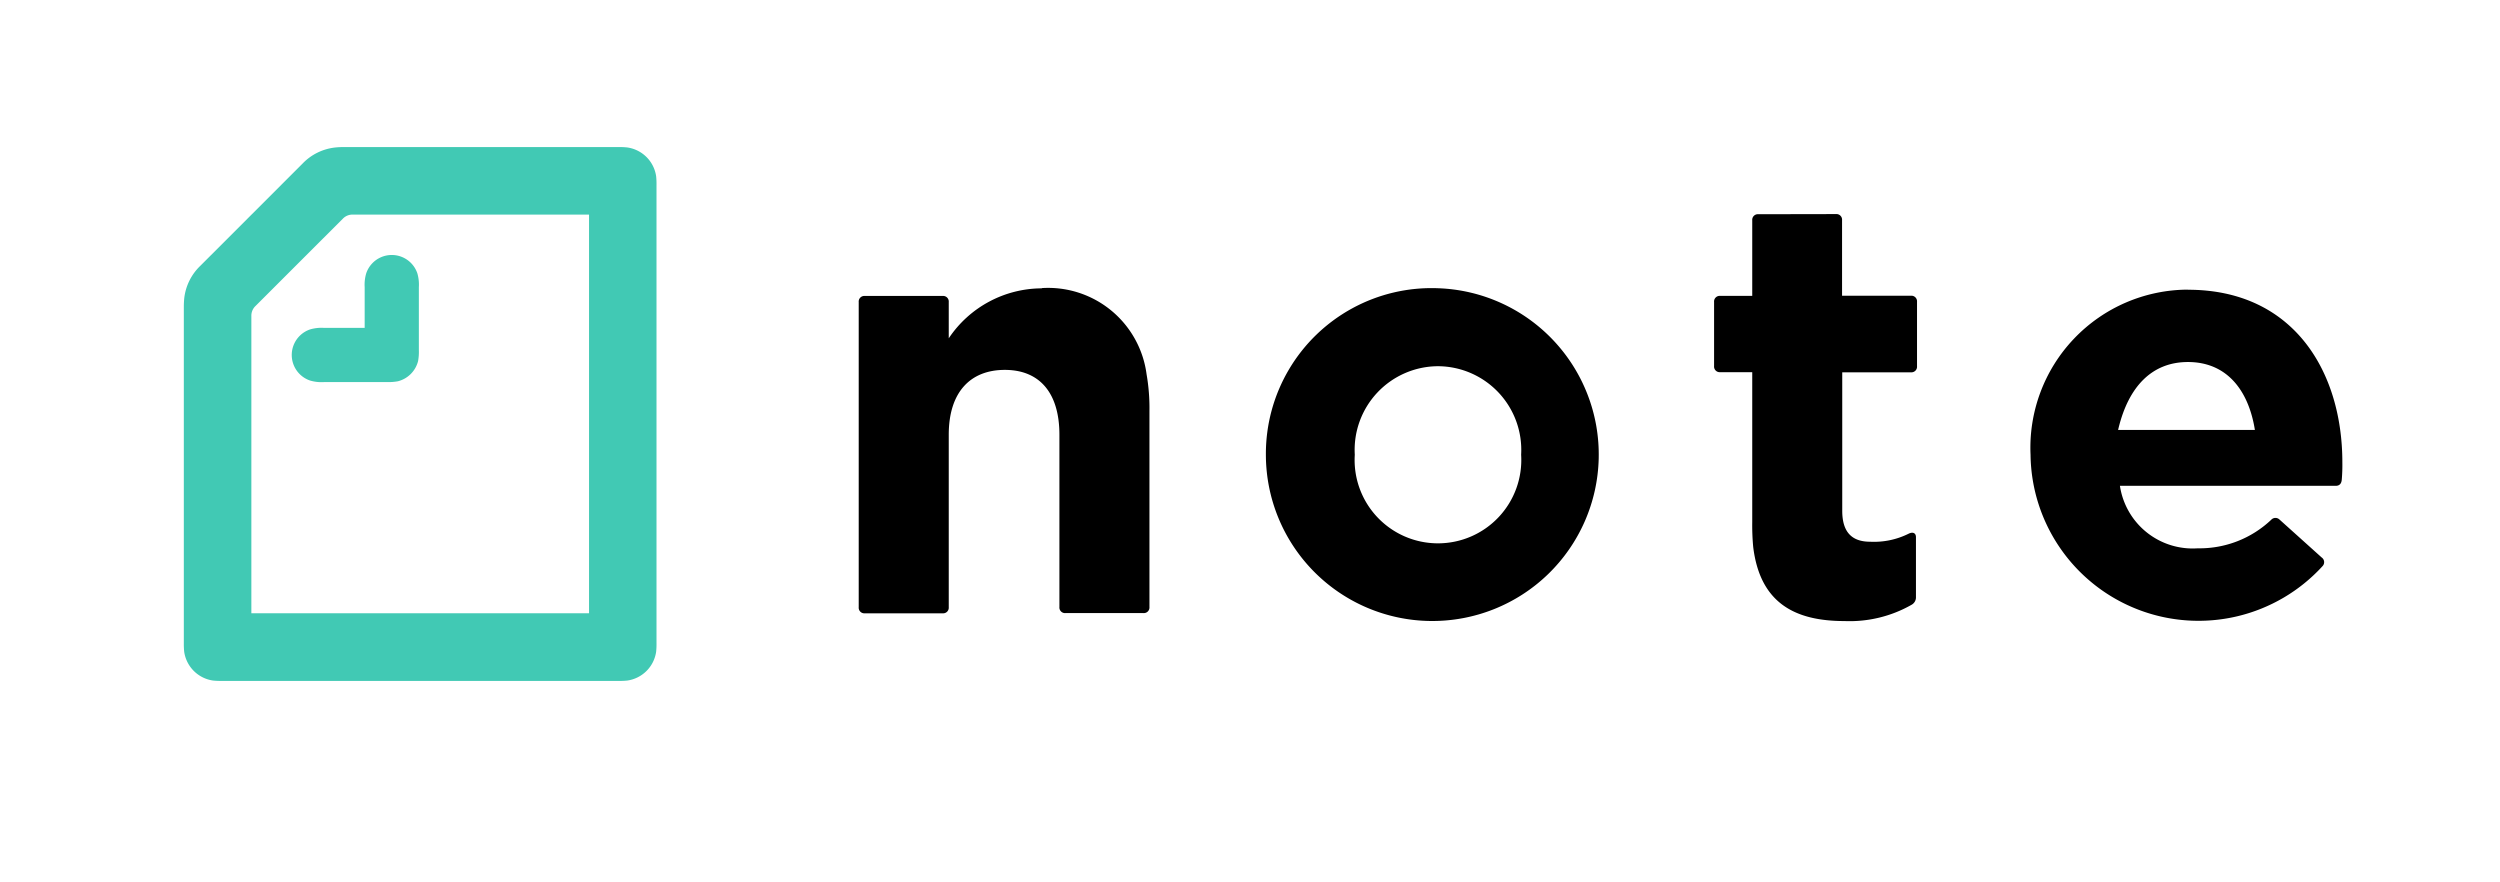 <svg xmlns="http://www.w3.org/2000/svg" xmlns:xlink="http://www.w3.org/1999/xlink" width="68" height="24" viewBox="0 0 68 24">
  <defs>
    <clipPath id="clip-path">
      <rect id="長方形_7227" data-name="長方形 7227" width="58.718" height="14.519" fill="none"/>
    </clipPath>
  </defs>
  <g id="ic-note" transform="translate(-1364 -5)">
    <path id="パス_2213" data-name="パス 2213" d="M0,0H68V24H0Z" transform="translate(1364 5)" fill="#fff"/>
    <g id="グループ_3783" data-name="グループ 3783" transform="translate(1369 9)">
      <g id="グループ_3782" data-name="グループ 3782" clip-path="url(#clip-path)">
        <path id="パス_2211" data-name="パス 2211" d="M165.235,16.879a4.527,4.527,0,1,1-4.68,4.525,4.507,4.507,0,0,1,4.68-4.525m20.4.041c2.885,0,4.2,2.242,4.2,4.691a4.77,4.77,0,0,1-.016.477c-.009.1-.056.158-.147.165h-5.887a2,2,0,0,0,2.117,1.7,2.833,2.833,0,0,0,2-.778.156.156,0,0,1,.213-.013l.015.013,1.142,1.027a.155.155,0,0,1,.021.239,4.569,4.569,0,0,1-7.939-3.03,4.3,4.3,0,0,1,4.275-4.494m-9.568-2.055a.153.153,0,0,1,.166.166v2.055H178.1a.153.153,0,0,1,.166.166V19a.153.153,0,0,1-.166.166h-1.868v3.767c0,.571.254.841.757.841a2.112,2.112,0,0,0,1.048-.218c.114-.057.2-.021.2.094v1.629a.229.229,0,0,1-.114.207,3.4,3.4,0,0,1-1.827.446c-1.344,0-2.3-.483-2.486-2.018a6.393,6.393,0,0,1-.026-.673V19.162h-.872a.153.153,0,0,1-.166-.166V17.253a.153.153,0,0,1,.166-.166h.872V15.032a.153.153,0,0,1,.166-.166Zm-21.6,2.013a2.7,2.7,0,0,1,2.849,2.345,5.347,5.347,0,0,1,.078,1v5.329a.153.153,0,0,1-.166.166h-2.117a.153.153,0,0,1-.166-.166V20.864c0-1.152-.55-1.764-1.484-1.764s-1.526.6-1.526,1.764v4.691a.153.153,0,0,1-.166.166h-2.117a.153.153,0,0,1-.166-.166v-8.3a.153.153,0,0,1,.166-.166h2.117a.153.153,0,0,1,.166.166v.986a3.056,3.056,0,0,1,2.532-1.359M165.235,19a2.276,2.276,0,0,0-2.262,2.408,2.267,2.267,0,1,0,4.525,0A2.276,2.276,0,0,0,165.235,19m20.4-.114c-.976,0-1.61.664-1.887,1.794l-.013.053h3.721c-.172-1.079-.763-1.847-1.821-1.847" transform="translate(-131.123 -13.039)" fill-rule="evenodd"/>
        <path id="パス_2212" data-name="パス 2212" d="M5.521,6.393H3.809a1.1,1.1,0,0,1-.374-.042.734.734,0,0,1,0-1.391,1.094,1.094,0,0,1,.374-.042h1.11V3.809a1.088,1.088,0,0,1,.042-.374.734.734,0,0,1,1.391,0,1.1,1.1,0,0,1,.041.374V5.521a1.426,1.426,0,0,1-.021.3.759.759,0,0,1-.55.55,1.418,1.418,0,0,1-.3.021m5.5,6.289H1.837V4.592a.361.361,0,0,1,.109-.265L4.328,1.946a.36.36,0,0,1,.265-.109h6.429ZM.446,3.233a1.448,1.448,0,0,0-.436.892c-.005.057-.01.14-.01.223V13.5a1.952,1.952,0,0,0,.01.228.925.925,0,0,0,.784.783,1.946,1.946,0,0,0,.228.01H11.836a1.943,1.943,0,0,0,.228-.01.925.925,0,0,0,.783-.783,1.905,1.905,0,0,0,.01-.228V1.022a1.909,1.909,0,0,0-.01-.228.925.925,0,0,0-.783-.783A1.934,1.934,0,0,0,11.836,0H4.348c-.083,0-.166.005-.223.011a1.446,1.446,0,0,0-.893.436Z" fill="#41c9b4" fill-rule="evenodd"/>
      </g>
    </g>
  </g>
</svg>
